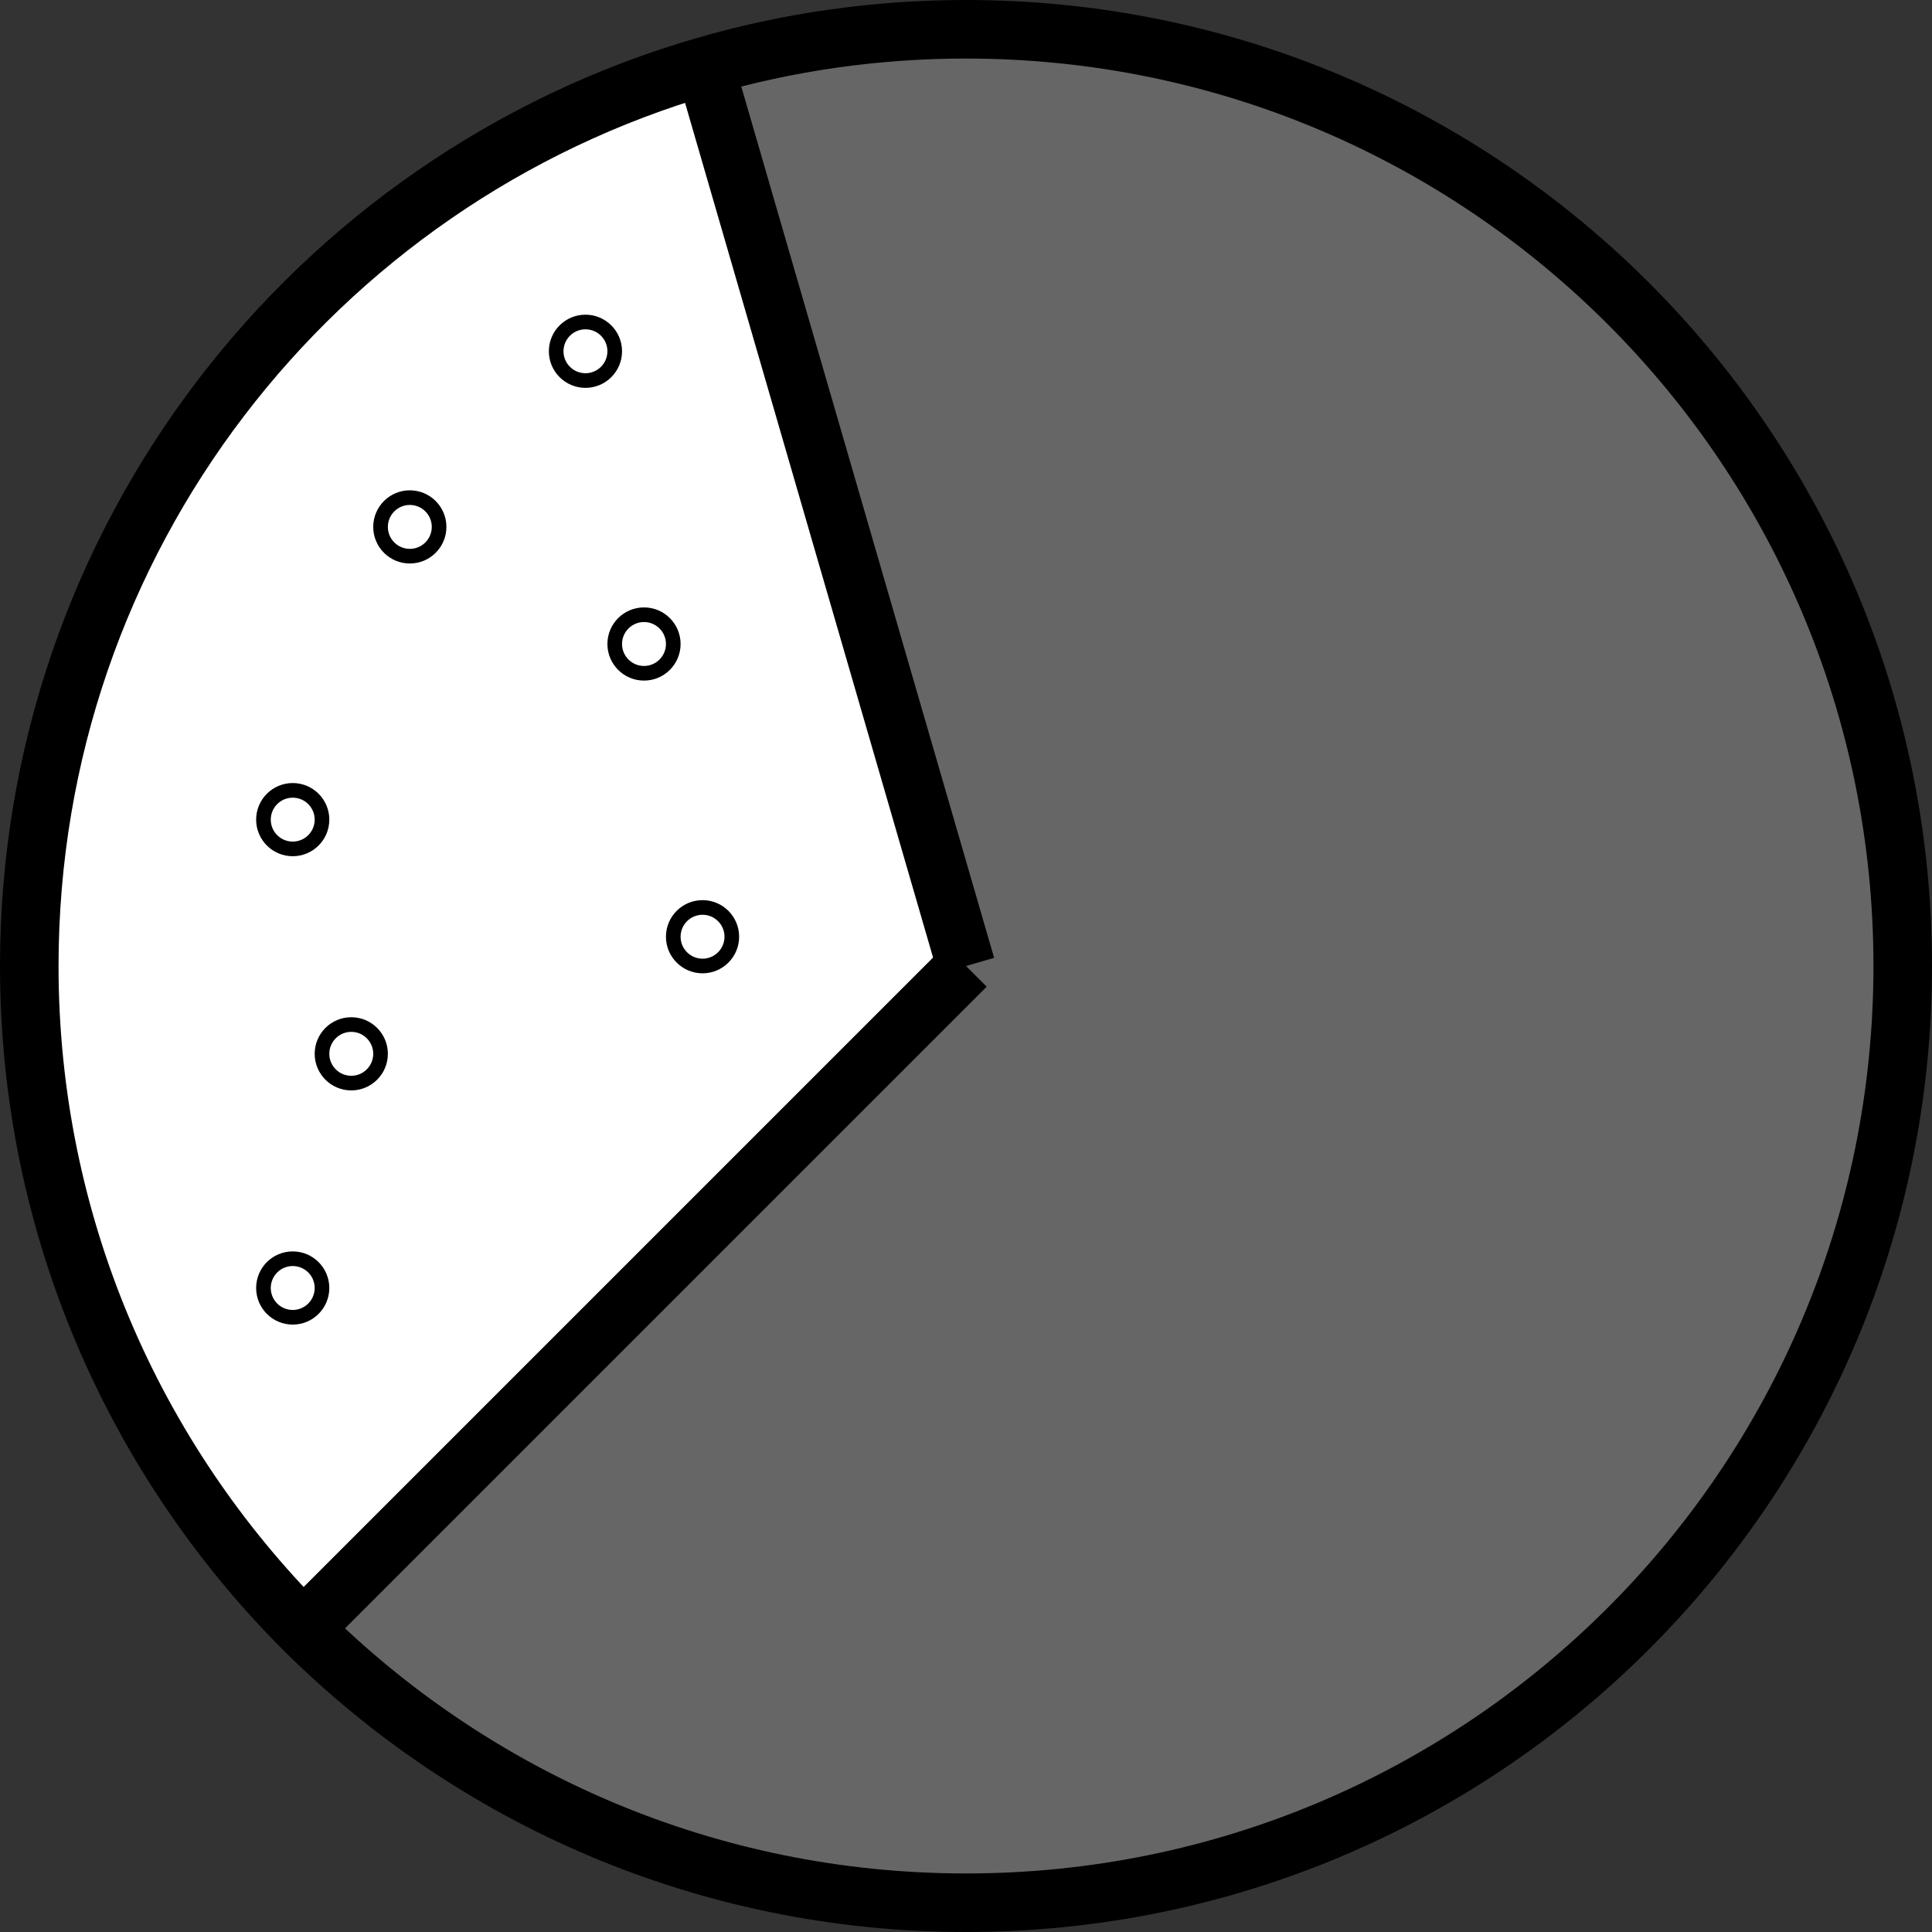 <?xml version="1.0" encoding="utf-8"?>
<!DOCTYPE svg PUBLIC "-//W3C//DTD SVG 1.1//EN" "http://www.w3.org/Graphics/SVG/1.1/DTD/svg11.dtd">
<svg version="1.1" xmlns="http://www.w3.org/2000/svg" xmlns:xlink="http://www.w3.org/1999/xlink" x="0px" y="0px" width="33px" height="33px" viewBox="0 0 33 33" enable-background="new 0 0 33 33" xml:space="preserve">
<rect x="0" y="0" width="33" height="33" fill="#333333" stroke="none"/>
<g>
	<g>
		<path fill="#666666" d="M16.5,0.5c8.84,0,16,7.16,16,16s-7.16,16-16,16c-4.42,0-8.42-1.79-11.32-4.68L16.5,16.5L12.04,1.13C13.45,0.72,14.95,0.5,16.5,0.5z"/>
		<path fill="#FFFFFF" d="M12.04,1.13L16.5,16.5L5.18,27.82c-2.89-2.9-4.68-6.9-4.68-11.32C0.5,9.21,5.37,3.06,12.04,1.13z"/>
	</g>
	<g>
		<path fill="none" stroke="#000000" d="M12.04,1.13c1.41-0.41,2.91-0.63,4.46-0.63c8.84,0,16,7.16,16,16s-7.16,16-16,16c-4.42,0-8.42-1.79-11.32-4.68c-2.89-2.9-4.68-6.9-4.68-11.32C0.5,9.21,5.37,3.06,12.04,1.13z"/>
		<polyline fill="none" stroke="#000000" points="16.5,16.5 12.04,1.13 12,1"/>
		<polyline fill="none" stroke="#000000" points="16.5,16.5 5.18,27.82 5,28"/>
	</g>
</g>
<circle fill="none" stroke="#000000" stroke-width="0.25" cx="10" cy="6" r="0.5"/>
<circle fill="none" stroke="#000000" stroke-width="0.25" cx="7" cy="9" r="0.5"/>
<circle fill="none" stroke="#000000" stroke-width="0.25" cx="11" cy="11" r="0.5"/>
<circle fill="none" stroke="#000000" stroke-width="0.25" cx="5" cy="14" r="0.5"/>
<circle fill="none" stroke="#000000" stroke-width="0.25" cx="12" cy="16" r="0.5"/>
<circle fill="none" stroke="#000000" stroke-width="0.25" cx="6" cy="18" r="0.5"/>
<circle fill="none" stroke="#000000" stroke-width="0.25" cx="5" cy="22" r="0.5"/>
</svg>
